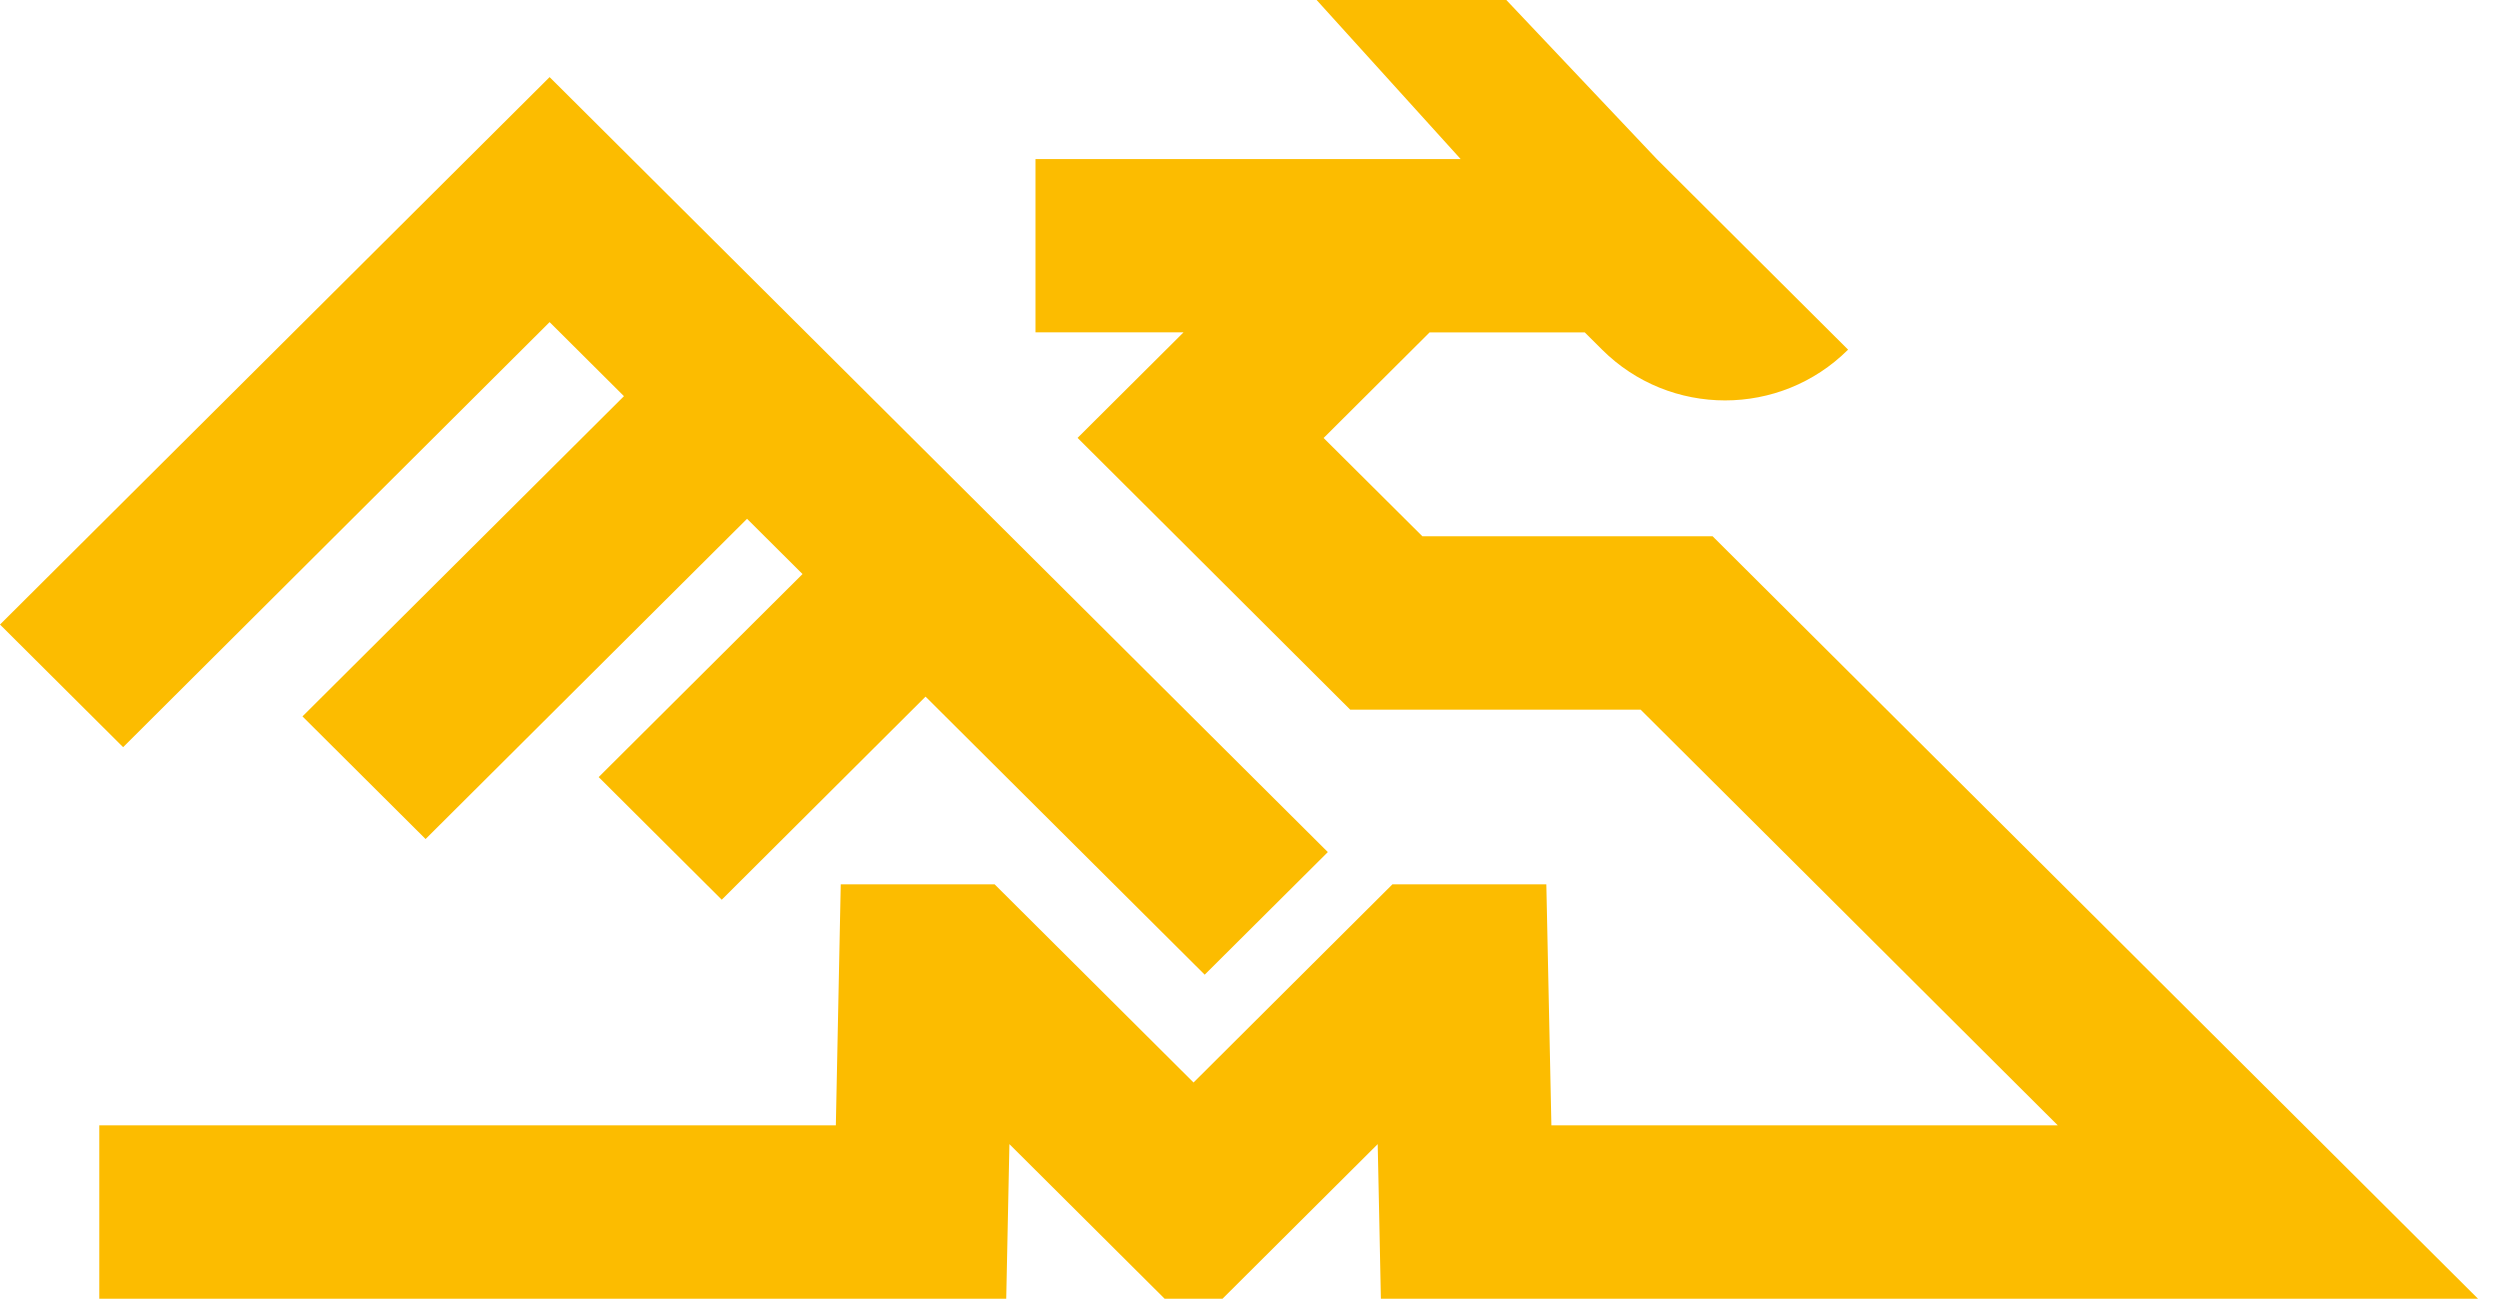 <svg width="77" height="40" viewBox="0 0 77 40" fill="none" xmlns="http://www.w3.org/2000/svg">
<path d="M76.322 40H42.531L42.478 37.384L42.433 35.239L38.658 39L37.654 40H35.87L31.09 35.239L30.992 40H3.058V34.66H25.744L25.895 27.238H30.635L36.761 33.341L42.886 27.238H47.627L47.783 34.66H63.379L55.933 27.238L50.531 21.857H41.586L36.313 16.599L33.189 13.487L36.453 10.236H31.893V4.899H44.988L40.552 0H46.395L51.029 4.899L56.921 10.769C54.828 12.854 51.437 12.854 49.344 10.769L48.811 10.238H44.031L40.767 13.49L43.809 16.517H52.748L76.322 40ZM16.928 9.921L19.218 12.202L9.316 22.065L13.108 25.842L23.009 15.979L24.718 17.681L18.439 23.934L22.23 27.711L28.507 21.456L37.105 30.02L40.897 26.244L16.928 2.375L0 19.236L3.792 23.013L16.928 9.921Z" fill="#FCBC00"/>
</svg>
